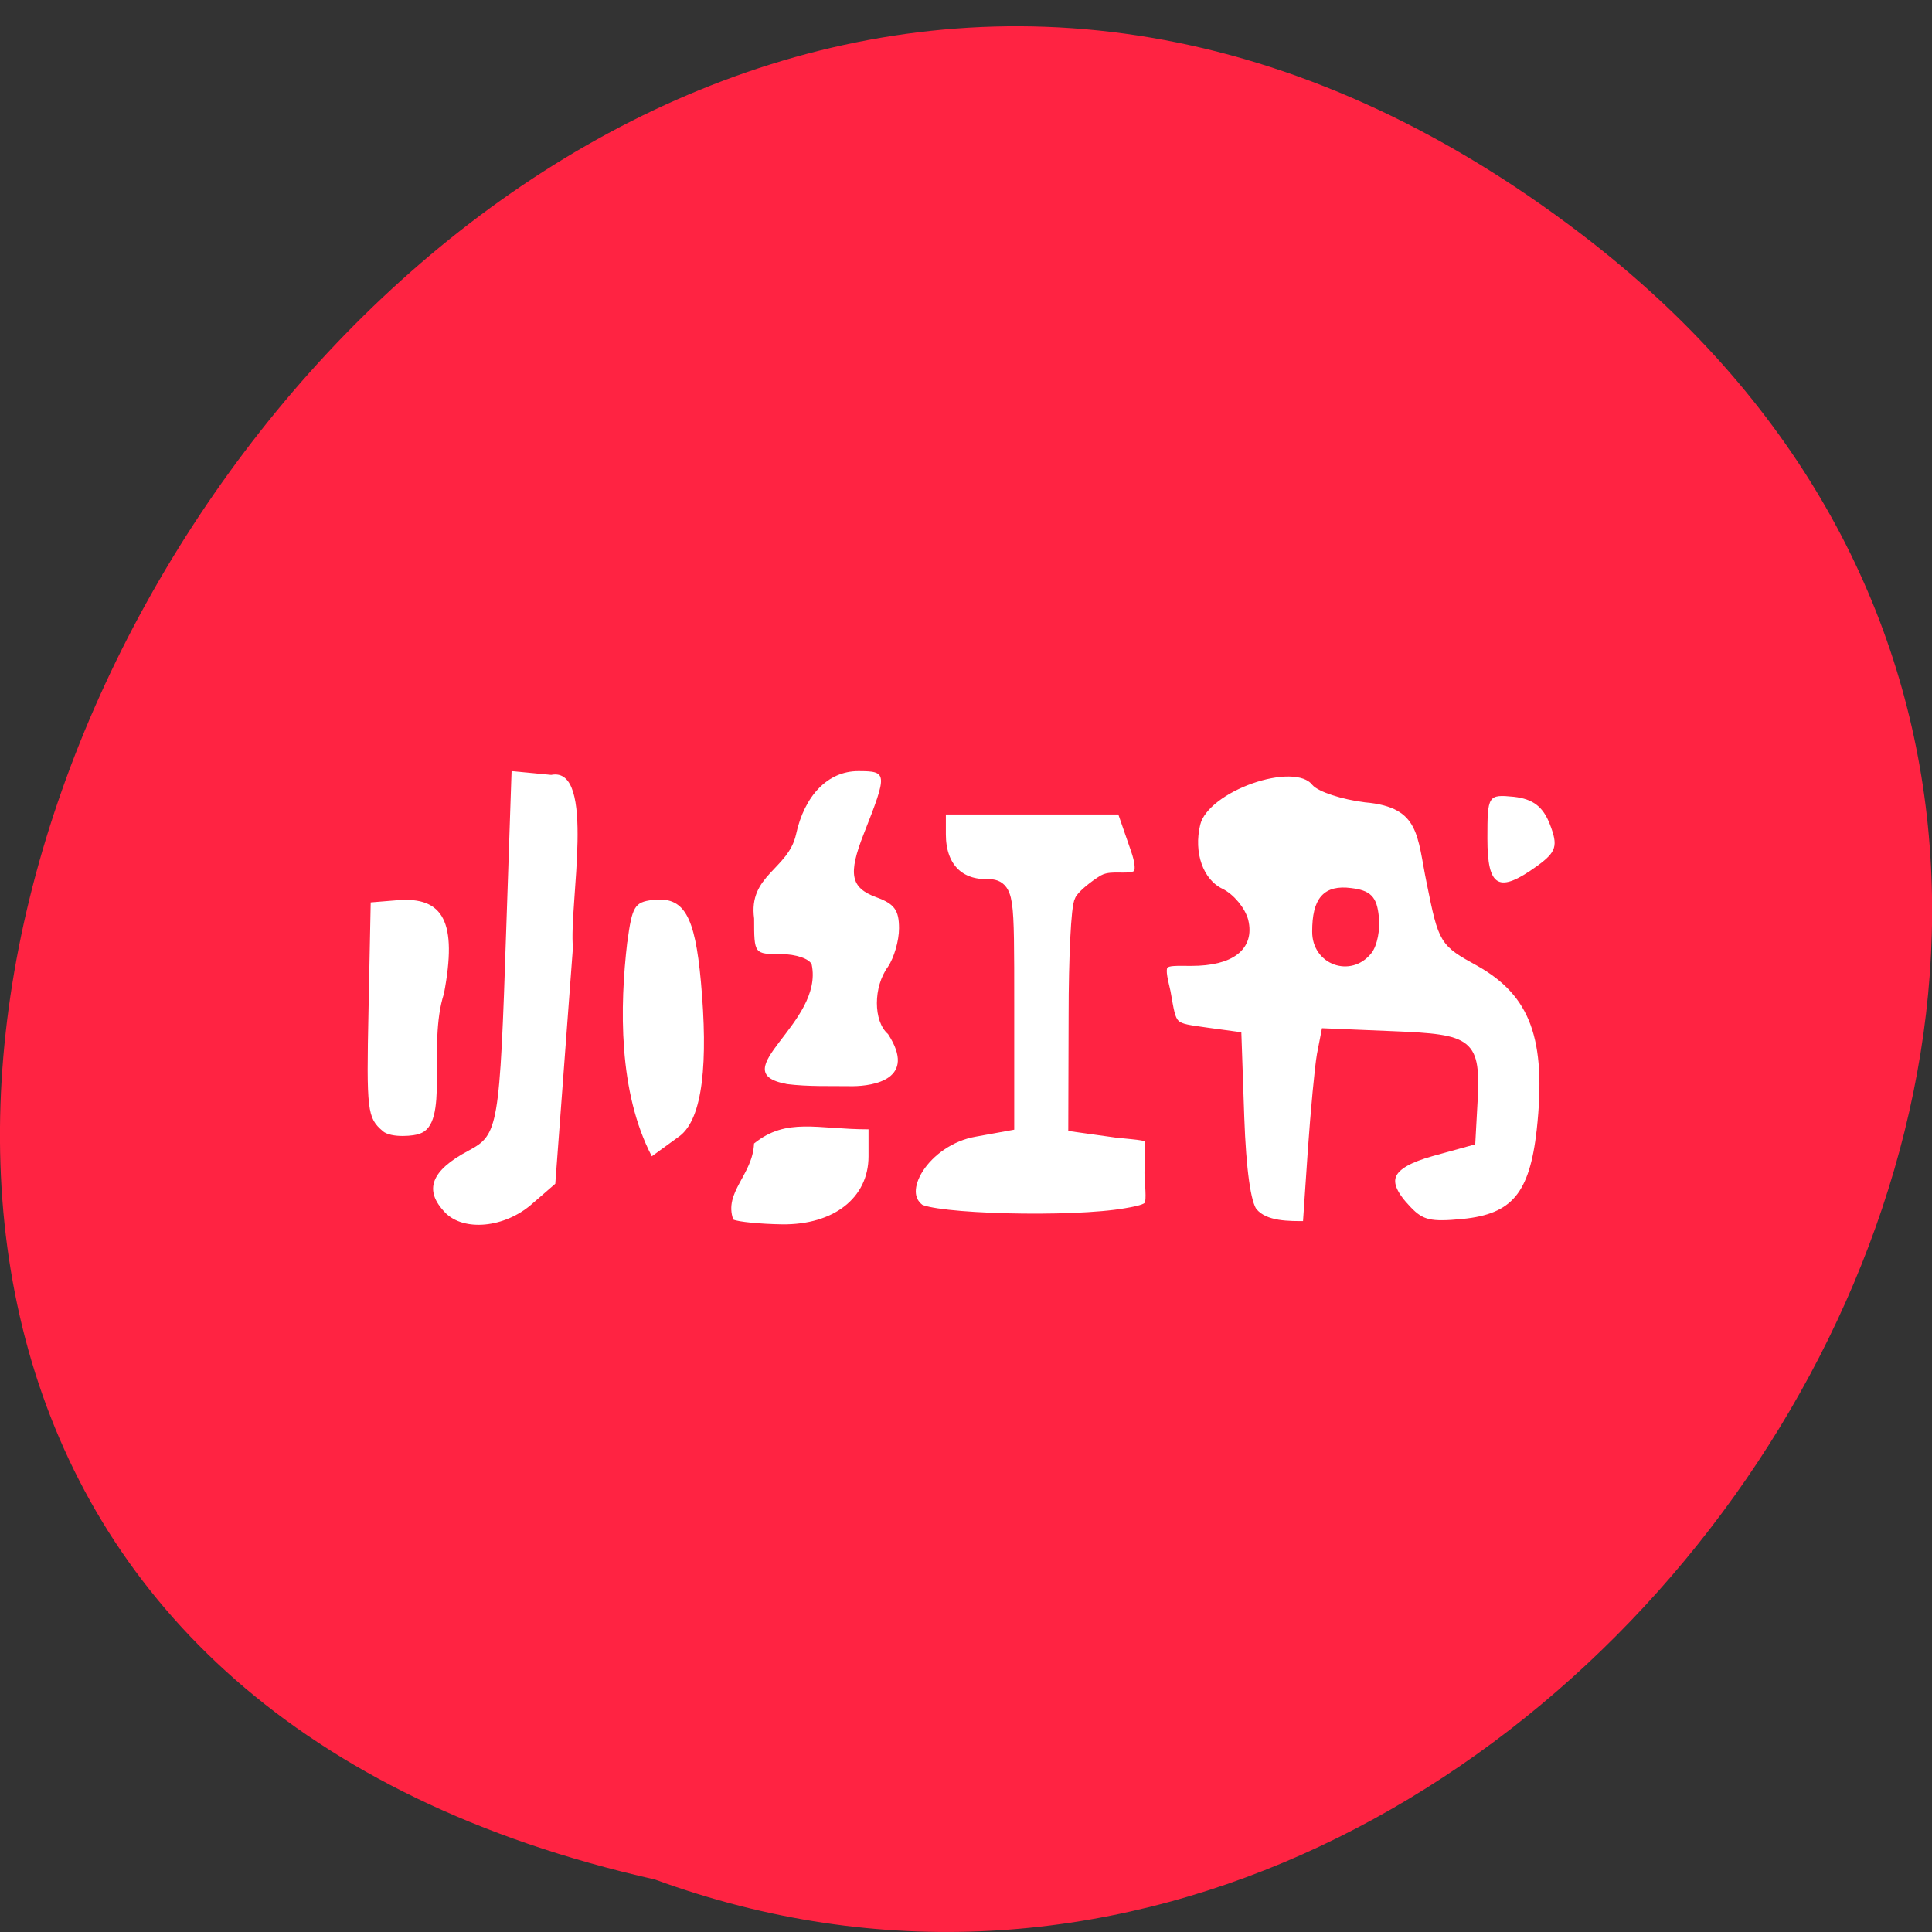 <svg xmlns="http://www.w3.org/2000/svg" viewBox="0 0 24 24"><rect x="0" y="0" width="24" height="24" fill="#333333" stroke="none"/><path d="m 19.656 2.918 c -14.398 -11.02 -29.34 16.418 -11.52 20.43 c 11.223 4.113 22.19 -12.266 11.52 -20.43" fill="#ff2342"/><g fill="#fff"><path d="m 4.754 14.05 c -0.191 -0.164 -0.203 -0.246 -0.176 -1.508 l 0.027 -1.332 l 0.332 -0.027 c 0.574 -0.047 0.746 0.273 0.578 1.16 c -0.211 0.648 0.082 1.629 -0.309 1.742 c -0.043 0.023 -0.344 0.059 -0.453 -0.035"/><path d="m 5.527 15.06 c -0.266 -0.277 -0.172 -0.52 0.293 -0.766 c 0.371 -0.199 0.387 -0.277 0.469 -2.762 l 0.066 -1.953 l 0.492 0.047 c 0.563 -0.113 0.219 1.617 0.27 2.145 l -0.219 2.934 l -0.293 0.254 c -0.336 0.293 -0.844 0.344 -1.078 0.102"/><path d="m 7.793 11.703 c 0.059 -0.441 0.09 -0.496 0.312 -0.523 c 0.391 -0.047 0.527 0.188 0.602 1.016 c 0.09 0.992 0.027 1.699 -0.266 1.918 l -0.344 0.25 c -0.418 -0.801 -0.398 -1.863 -0.305 -2.66"/><path d="m 9.77 13.465 c -0.805 -0.148 0.469 -0.754 0.313 -1.484 c -0.027 -0.07 -0.195 -0.129 -0.383 -0.129 c -0.332 0 -0.332 0 -0.332 -0.441 c -0.074 -0.539 0.422 -0.609 0.52 -1.043 c 0.105 -0.488 0.398 -0.789 0.773 -0.789 c 0.363 0 0.367 0.023 0.07 0.777 c -0.199 0.504 -0.164 0.672 0.152 0.789 c 0.227 0.082 0.285 0.16 0.285 0.387 c 0 0.156 -0.063 0.367 -0.137 0.477 c -0.184 0.25 -0.184 0.676 0 0.836 c 0.367 0.563 -0.184 0.645 -0.434 0.648 c -0.273 -0.004 -0.555 0.008 -0.828 -0.027"/><path d="m 9.109 15.15 c -0.121 -0.34 0.242 -0.555 0.258 -0.945 c 0.406 -0.328 0.785 -0.176 1.422 -0.176 v 0.336 c 0 0.516 -0.434 0.852 -1.074 0.844 c -0.27 -0.004 -0.543 -0.031 -0.605 -0.059"/><g stroke="#ff2342" transform="matrix(0.089 0 0 0.093 0.352 -0.014)"><path d="m 123.9 162.35 c -4.289 -3.151 0.788 -10.67 8.05 -11.889 l 4.114 -0.714 v -15.334 c 0 -15.208 0 -15.292 -2.407 -15.292 c -4.42 0 -7.134 -2.899 -7.134 -7.52 v -4.201 c 8.884 0 17.769 0 26.697 0 l 2.145 5.923 c 2.451 6.764 -3.37 4.285 -4.946 5.125 c -1.138 0.672 -2.451 1.68 -2.889 2.269 c -0.438 0.546 -0.788 7.352 -0.788 15.08 l -0.044 14.07 l 5.339 0.714 c 6.434 0.63 5.296 0.084 5.296 6.259 c 0.263 4.957 0.7 5.461 -3.983 6.217 c -7.703 1.302 -27.397 0.798 -29.454 -0.714" stroke-width="3.087"/><path d="m 171.04 162.01 c -0.919 -1.092 -1.576 -5.545 -1.838 -12.603 l -0.394 -10.923 l -4.202 -0.546 c -5.121 -0.714 -4.77 -0.378 -5.69 -5.293 c -1.094 -4.327 -0.744 -3.991 3.414 -3.991 c 5.558 0 8.316 -2.02 7.44 -5.503 c -0.394 -1.428 -1.882 -3.151 -3.326 -3.823 c -2.932 -1.344 -4.377 -5.209 -3.37 -9.158 c 1.225 -4.831 13.655 -8.99 16.5 -5.545 c 0.7 0.798 3.851 1.806 7.05 2.185 c 8.14 0.672 7.703 4.999 9.06 11.217 c 1.663 7.898 1.751 8.02 6.784 10.67 c 7.659 4.117 9.979 10.166 8.578 22.433 c -1.01 8.654 -3.633 11.679 -10.81 12.351 c -4.508 0.42 -5.777 0.168 -7.659 -1.722 c -3.895 -3.865 -2.932 -6.01 3.326 -7.688 l 5.558 -1.47 l 0.306 -5.335 c 0.394 -7.898 -0.306 -8.444 -11.292 -8.864 l -9.497 -0.378 l -0.613 3.02 c -0.306 1.68 -0.875 7.478 -1.269 12.855 l -0.7 9.872 c -2.407 0 -5.733 0.084 -7.353 -1.764 m 16.02 -34.868 c 0.7 -0.84 1.138 -2.899 0.919 -4.537 c -0.263 -2.395 -0.919 -3.02 -3.414 -3.319 c -3.458 -0.42 -4.858 1.092 -4.858 5.293 c -0.044 3.949 4.814 5.629 7.353 2.563" stroke-width="1.029"/></g><path d="m 18.477 10.414 c 0 -0.535 0.008 -0.547 0.328 -0.516 c 0.238 0.027 0.363 0.121 0.449 0.344 c 0.102 0.266 0.082 0.34 -0.16 0.516 c -0.477 0.344 -0.617 0.27 -0.617 -0.344"/></g></svg>